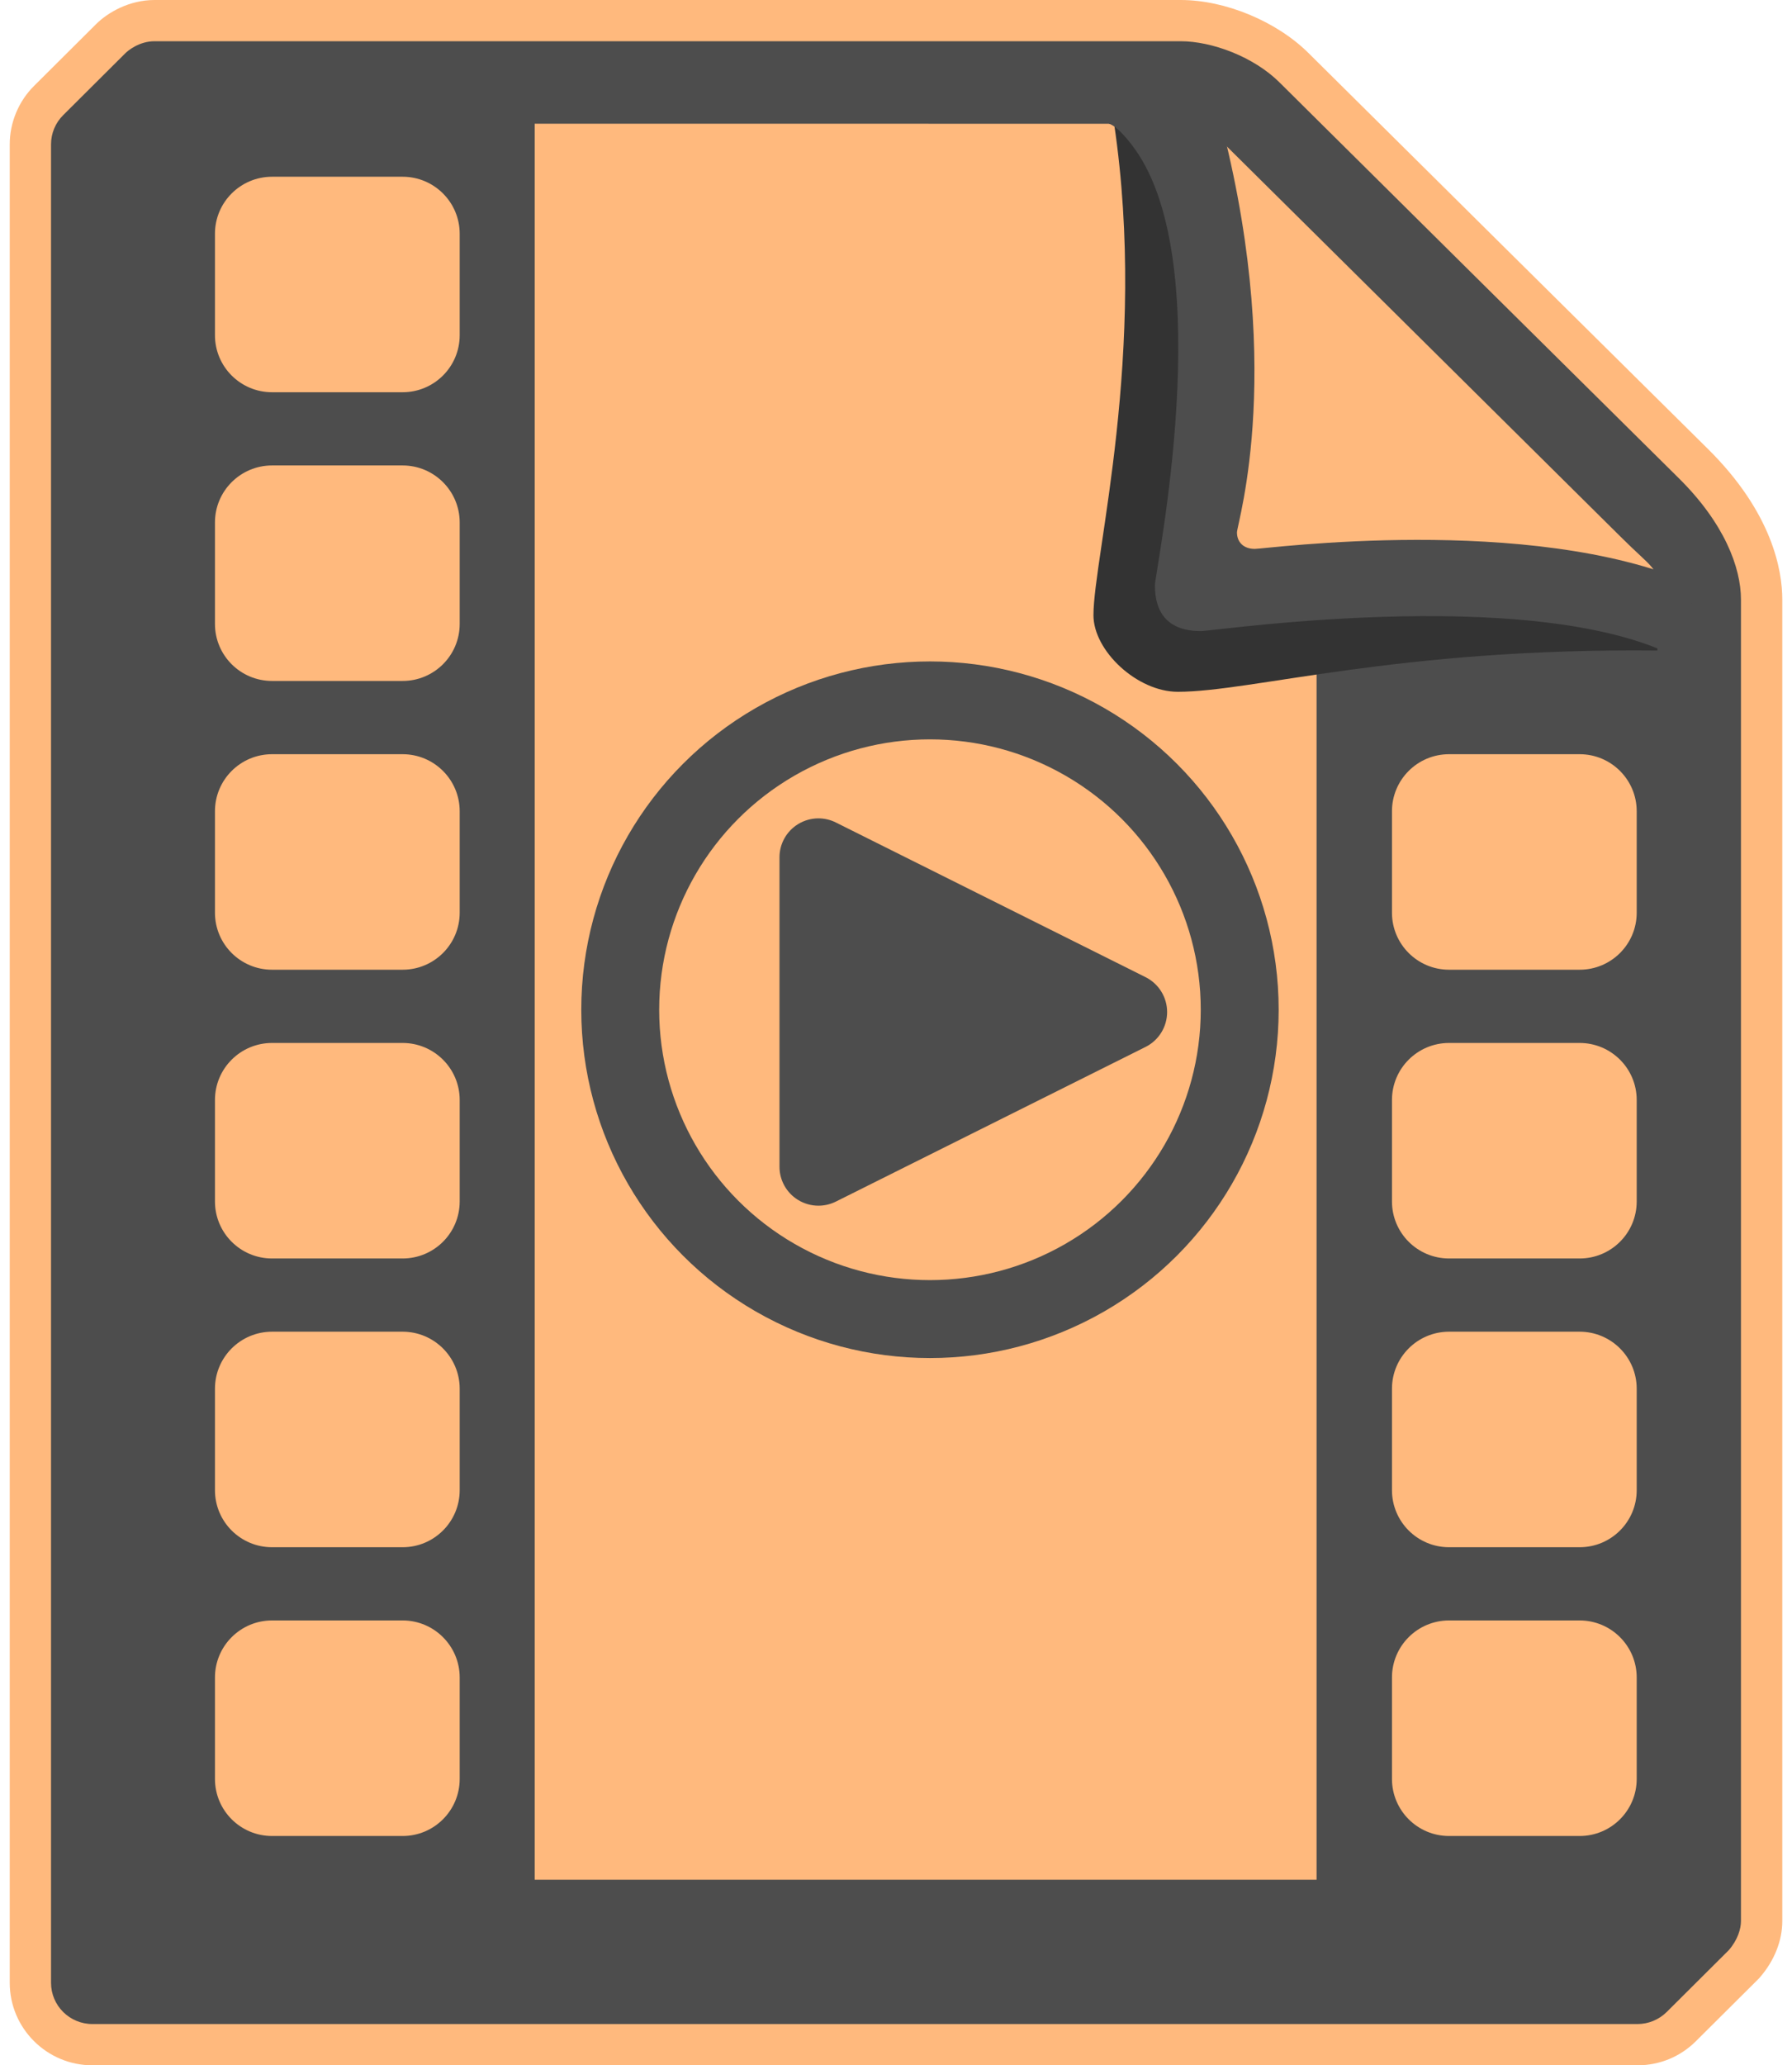 <?xml version="1.0" encoding="utf-8"?>
<!-- Generator: Adobe Illustrator 15.0.2, SVG Export Plug-In  -->
<!DOCTYPE svg PUBLIC "-//W3C//DTD SVG 1.1//EN" "http://www.w3.org/Graphics/SVG/1.1/DTD/svg11.dtd">
<svg version="1.1"
	 xmlns="http://www.w3.org/2000/svg" xmlns:xlink="http://www.w3.org/1999/xlink" xmlns:a="http://ns.adobe.com/AdobeSVGViewerExtensions/3.0/"
	 x="0px" y="0px" width="92px" height="106px" viewBox="-0.5 0 92 106" overflow="visible" enable-background="new -0.5 0 92 106"
	 xml:space="preserve">
<defs>
</defs>
<path fill="#FFB97D" d="M60.116,0H7.434C6.132,0,5.027,0.643,4.427,1.245L1.246,4.411C0.455,5.199,0,6.29,0,7.406v94.359
	C0,104.102,1.905,106,4.246,106h79.32c1.134,0,2.199-0.439,3.001-1.238l3.186-3.17l0.057-0.057l0.052-0.061
	c0.735-0.85,1.14-1.873,1.14-2.88V30.773c0-1.479-0.498-4.45-3.825-7.738C84.949,20.834,67.784,3.828,66.698,2.743
	C65.055,1.102,62.412,0,60.116,0L60.116,0z"/>
<path fill="#4D4D4D" d="M85.684,24.539c-2.333-2.305-19.455-19.269-20.486-20.3c-1.336-1.334-3.492-2.123-5.082-2.123
	c-1.589,0-52.682,0-52.682,0c-0.795,0-1.373,0.489-1.505,0.622L2.743,5.911C2.344,6.307,2.12,6.845,2.12,7.406v94.359
	c0,1.171,0.952,2.117,2.125,2.117h79.32c0.564,0,1.104-0.223,1.503-0.619l3.188-3.174c0.459-0.53,0.624-1.093,0.624-1.495
	c0,0,0-66.163,0-67.821C88.88,29.117,88.018,26.846,85.684,24.539z M23.1,91.303c0,1.617-1.312,2.928-2.93,2.928h-6.703
	c-1.619,0-2.931-1.311-2.931-2.928v-5.209c0-1.614,1.312-2.926,2.931-2.926h6.703c1.617,0,2.93,1.312,2.93,2.926V91.303z
	 M23.1,76.483c0,1.617-1.312,2.927-2.93,2.927h-6.703c-1.619,0-2.931-1.31-2.931-2.927v-5.209c0-1.614,1.312-2.926,2.931-2.926
	h6.703c1.617,0,2.93,1.312,2.93,2.926V76.483z M23.1,61.663c0,1.618-1.312,2.927-2.93,2.927h-6.703
	c-1.619,0-2.931-1.309-2.931-2.927v-5.208c0-1.615,1.312-2.926,2.931-2.926h6.703c1.617,0,2.93,1.311,2.93,2.926V61.663z
	 M23.1,46.844c0,1.617-1.312,2.926-2.93,2.926h-6.703c-1.619,0-2.931-1.309-2.931-2.926v-5.209c0-1.614,1.312-2.926,2.931-2.926
	h6.703c1.617,0,2.93,1.312,2.93,2.926V46.844z M23.1,32.023c0,1.617-1.312,2.926-2.93,2.926h-6.703
	c-1.619,0-2.931-1.309-2.931-2.926v-5.209c0-1.613,1.312-2.925,2.931-2.925h6.703c1.617,0,2.93,1.312,2.93,2.925V32.023z
	 M23.1,17.205c0,1.617-1.312,2.926-2.93,2.926h-6.703c-1.619,0-2.931-1.309-2.931-2.926v-5.209c0-1.614,1.312-2.925,2.931-2.925
	h6.703c1.617,0,2.93,1.311,2.93,2.925V17.205z M83.527,91.303c0,1.617-1.311,2.928-2.93,2.928h-6.703
	c-1.618,0-2.931-1.311-2.931-2.928v-5.209c0-1.614,1.312-2.926,2.931-2.926h6.703c1.619,0,2.93,1.312,2.93,2.926V91.303z
	 M83.527,76.483c0,1.617-1.311,2.927-2.93,2.927h-6.703c-1.618,0-2.931-1.31-2.931-2.927v-5.209c0-1.614,1.312-2.926,2.931-2.926
	h6.703c1.619,0,2.93,1.312,2.93,2.926V76.483z M83.527,61.663c0,1.618-1.311,2.927-2.93,2.927h-6.703
	c-1.618,0-2.931-1.309-2.931-2.927v-5.208c0-1.615,1.312-2.926,2.931-2.926h6.703c1.619,0,2.93,1.311,2.93,2.926V61.663z
	 M83.527,46.844c0,1.617-1.311,2.926-2.93,2.926h-6.703c-1.618,0-2.931-1.309-2.931-2.926v-5.209c0-1.614,1.312-2.926,2.931-2.926
	h6.703c1.619,0,2.93,1.312,2.93,2.926V46.844z M67.092,30.273v66.203H26.951V6.348c0,0,32.474,0.004,33.165,0.004
	s1.72,0.52,2.083,0.881s19.977,19.791,20.503,20.316c1.62,1.619,1.938,1.565,1.938,2.723C84.142,30.271,67.092,30.273,67.092,30.273
	z"/>
<path fill="#333333" d="M58.55,6.348c0.829,0,2.367,0.785,2.367,1.267c0,0.312,0,18.669,0,18.669l2.229,3.989h3.946l3.871,0.034
	h13.625c0,0,0.015,1.009,0,3.081c-13.392-0.141-20.808,2.117-24.623,2.117c-2.081,0-4.328-2.098-4.328-3.93
	c0-3.002,2.799-13.494,1.06-25.229C57.995,6.306,57.622,6.348,58.55,6.348z"/>
<ellipse fill="none" stroke="#4D4D4D" stroke-width="4" stroke-miterlimit="10" cx="47.244" cy="51.824" rx="15.902" ry="15.877"/>
<g>
	<path fill="#4D4D4D" d="M41.518,60.881c-0.183,0-0.365-0.05-0.526-0.149c-0.294-0.182-0.474-0.504-0.474-0.851V44.002
		c0-0.347,0.18-0.668,0.474-0.851c0.161-0.099,0.344-0.149,0.526-0.149c0.152,0,0.306,0.035,0.446,0.105l15.901,7.939
		c0.34,0.169,0.554,0.516,0.554,0.895s-0.214,0.726-0.554,0.895l-15.901,7.939C41.824,60.846,41.67,60.881,41.518,60.881z"/>
	<path fill="#4D4D4D" d="M41.518,44.002l15.901,7.939l-15.901,7.939V44.002 M41.518,42.002c-0.366,0-0.73,0.1-1.052,0.299
		c-0.59,0.365-0.948,1.008-0.948,1.701v15.879c0,0.693,0.358,1.336,0.948,1.701c0.321,0.198,0.686,0.299,1.052,0.299
		c0.306,0,0.611-0.07,0.894-0.21l15.901-7.939c0.678-0.339,1.106-1.032,1.106-1.79s-0.429-1.451-1.106-1.79l-15.901-7.939
		C42.129,42.072,41.824,42.002,41.518,42.002L41.518,42.002z"/>
</g>
<path fill="#4D4D4D" d="M86.363,34.17c0-1.762,0.028-1.387,0-4.223c-8.36-3.602-21.848-1.776-22.444-1.776s-0.914-0.364-0.914-0.844
	s2.604-8.642-1.058-21.948c-1.785,0-5.565,0.001-5.565,0.001l0.049,0.967c0.398,0.123,0.935,0.755,1.307,1.267
	c4.359,6.01,1.054,21.743,1.054,22.428c0,1.47,0.723,2.348,2.361,2.348C61.879,32.391,79.443,29.782,86.363,34.17z"/>
</svg>
